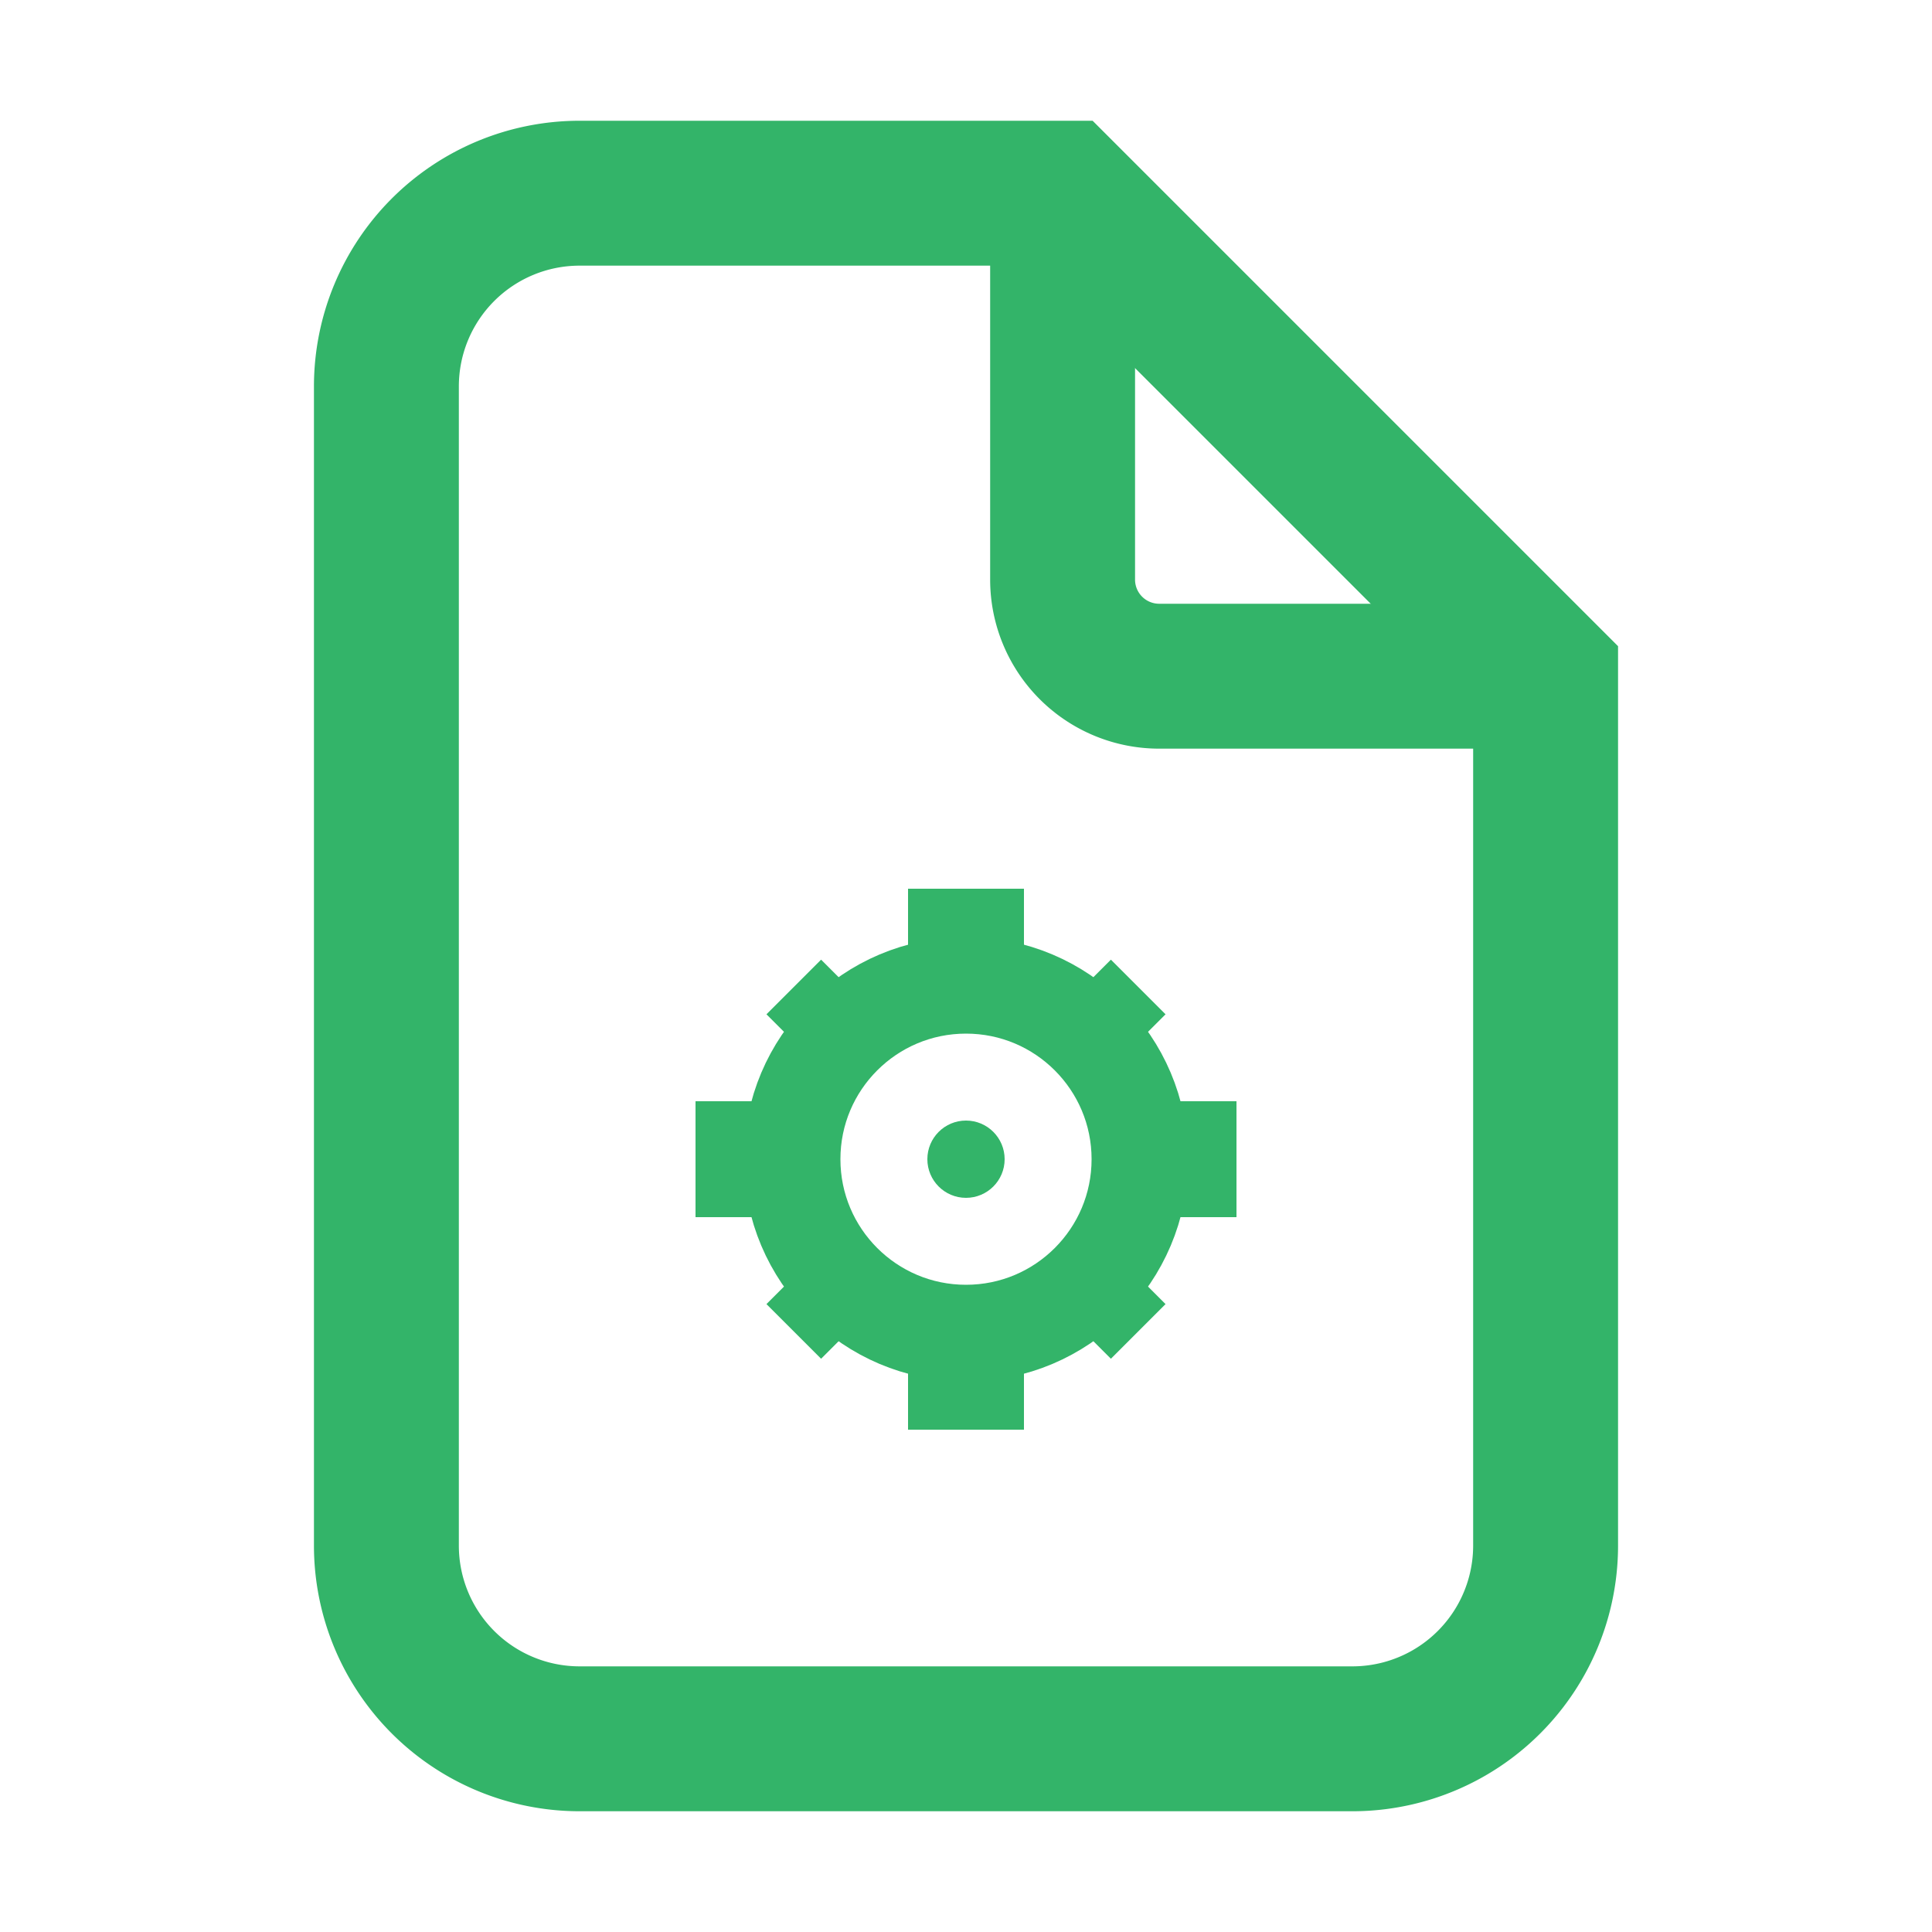 <svg width="20" height="20" viewBox="0 0 20 20" fill="none" xmlns="http://www.w3.org/2000/svg">
	<path d="M6 2h5l5 5v9a2 2 0 0 1-2 2H6a2 2 0 0 1-2-2V4a2 2 0 0 1 2-2Z" stroke="#33B469" stroke-width="1.5" fill="none"/>
	<path d="M11 2v4a1 1 0 0 0 1 1h4" stroke="#33B469" stroke-width="1.5"/>
	<circle cx="10" cy="12" r="1.8" stroke="#33B469" stroke-width="1" fill="none"/>
	<circle cx="10" cy="12" r="0.4" fill="#33B469"/>
	<rect x="9.4" y="9.2" width="1.2" height="0.8" fill="#33B469"/>
	<rect x="9.4" y="14" width="1.2" height="0.8" fill="#33B469"/>
	<rect x="7.2" y="11.4" width="0.8" height="1.2" fill="#33B469"/>
	<rect x="12" y="11.4" width="0.8" height="1.2" fill="#33B469"/>
	<rect x="8.1" y="10.1" width="0.8" height="0.8" fill="#33B469" transform="rotate(45 8.5 10.5)"/>
	<rect x="11.1" y="10.1" width="0.8" height="0.8" fill="#33B469" transform="rotate(-45 11.5 10.5)"/>
	<rect x="8.1" y="13.1" width="0.8" height="0.8" fill="#33B469" transform="rotate(-45 8.5 13.5)"/>
	<rect x="11.1" y="13.1" width="0.8" height="0.8" fill="#33B469" transform="rotate(45 11.5 13.5)"/>
</svg>